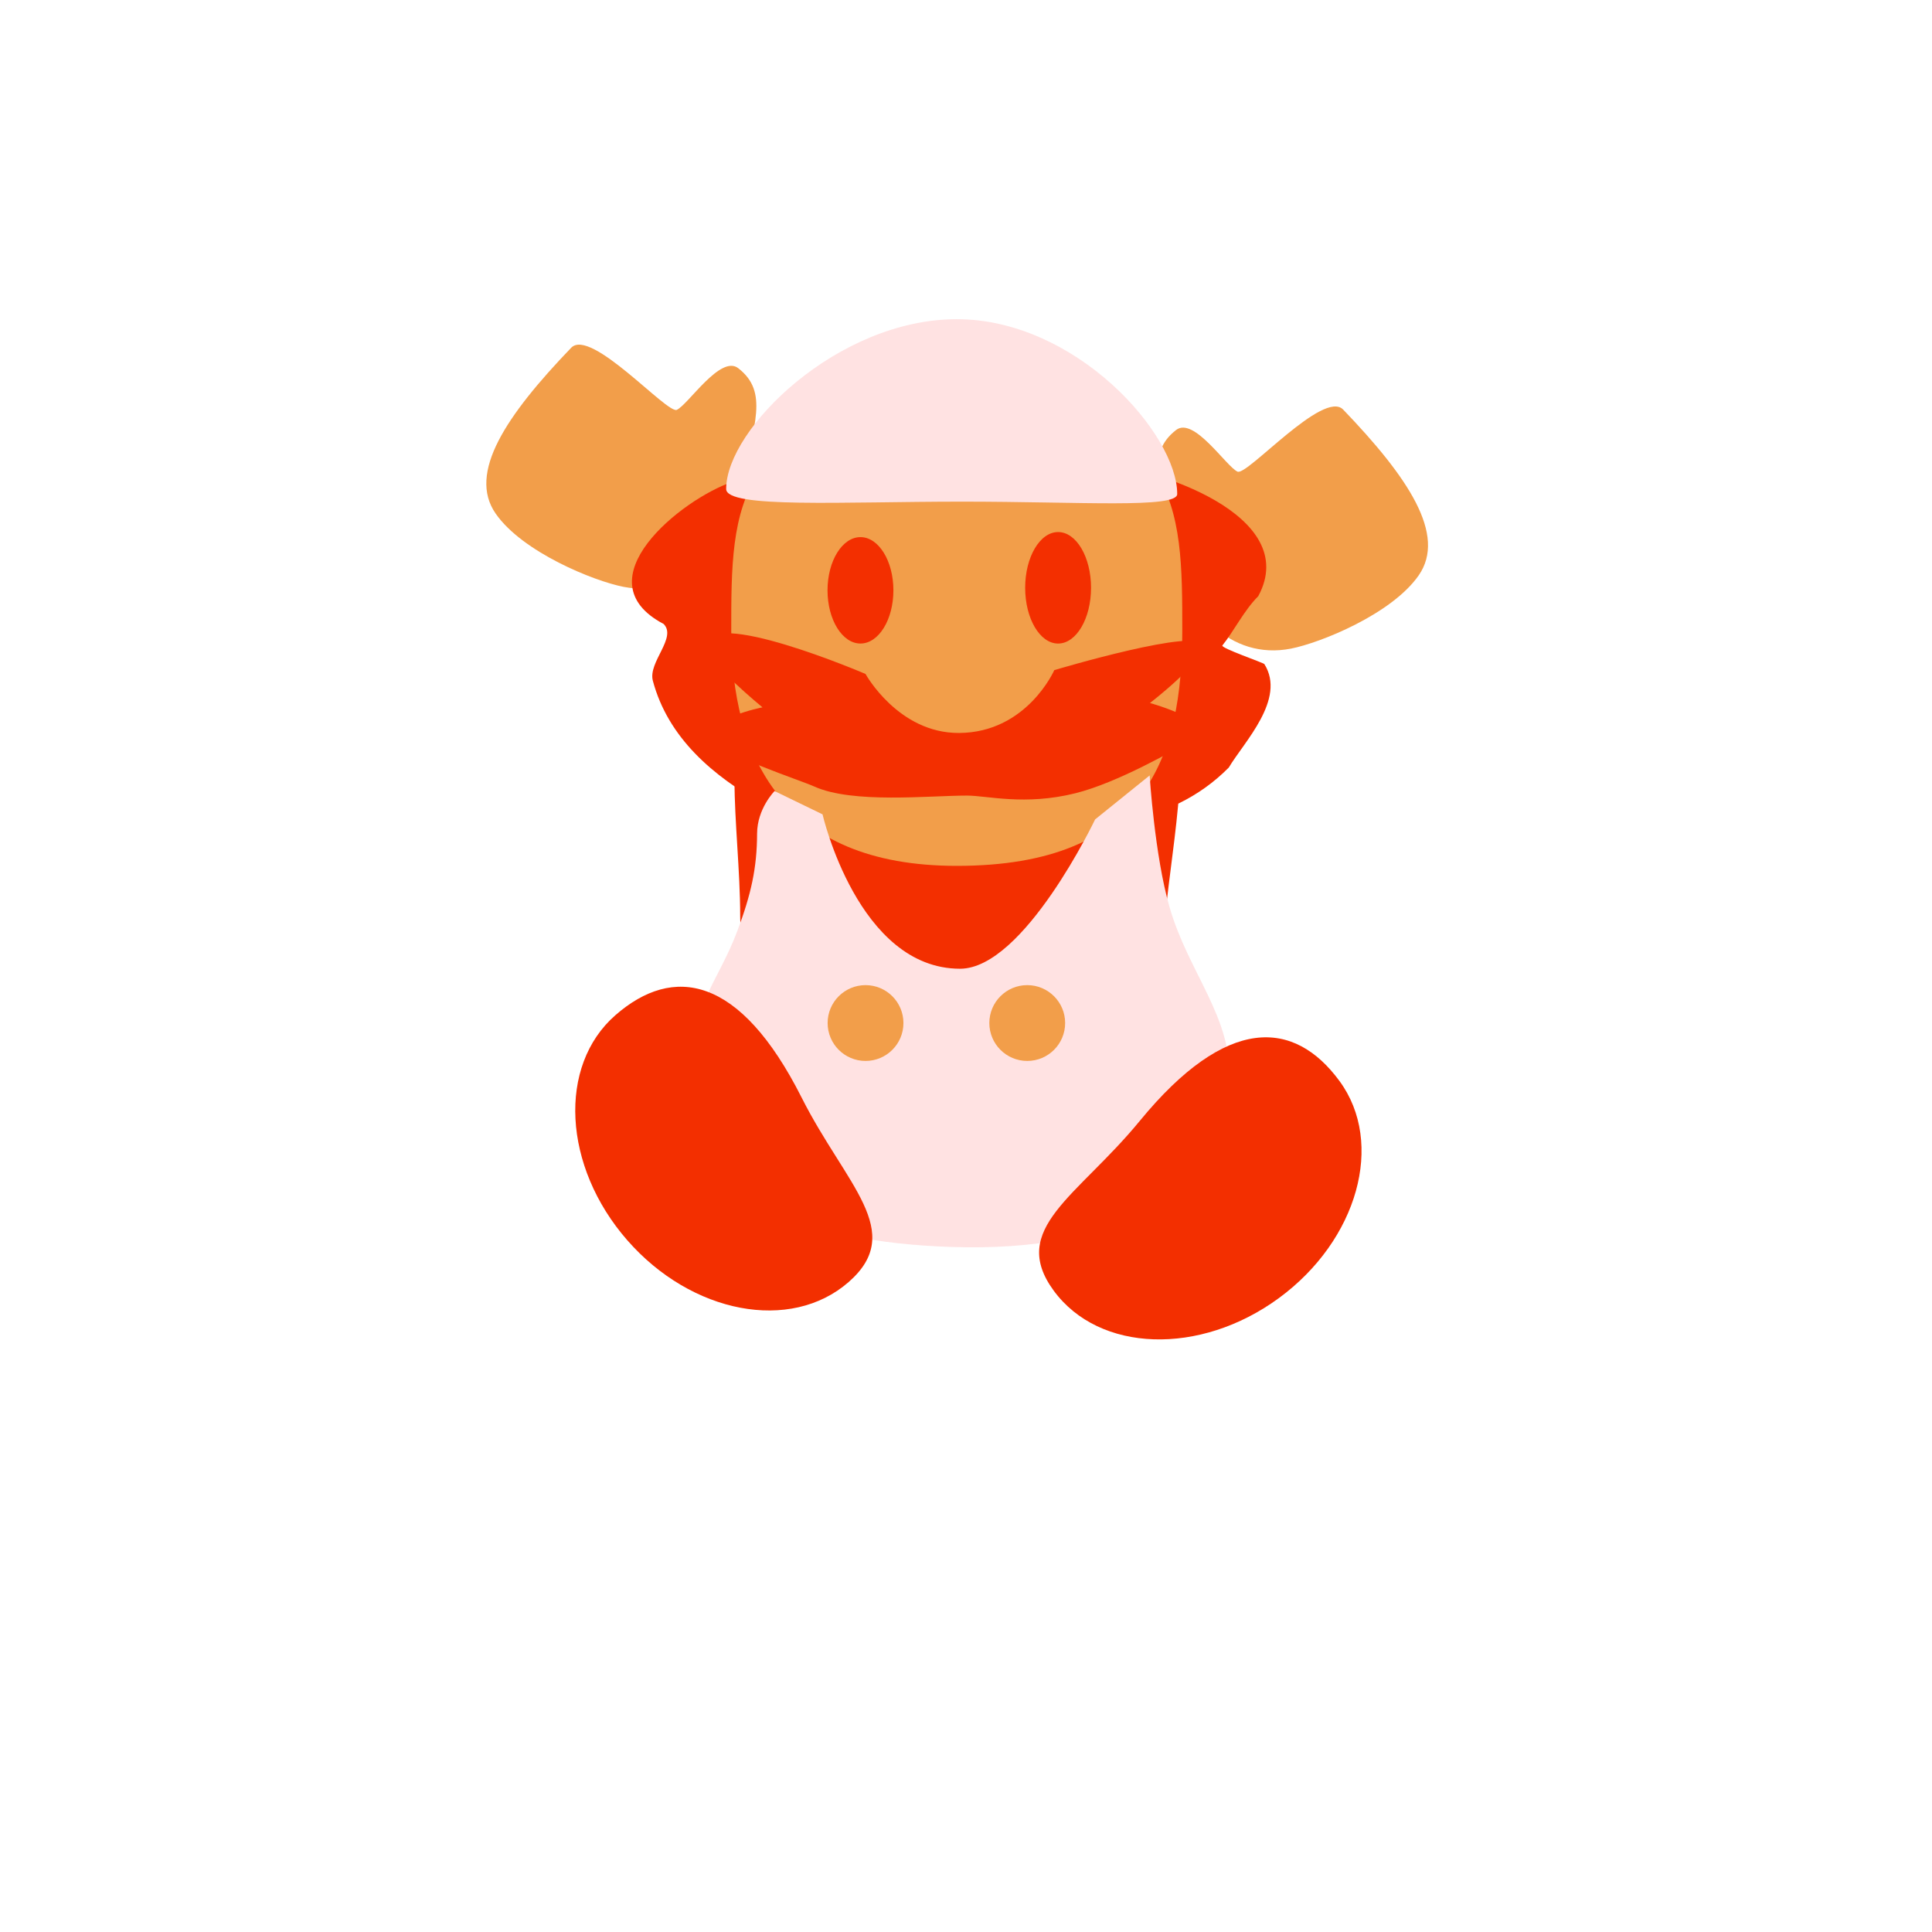 <svg version="1.1" xmlns="http://www.w3.org/2000/svg" xmlns:xlink="http://www.w3.org/1999/xlink" width="109.333" height="109.333" viewBox="0,0,109.333,109.333"><g transform="translate(-185.333,-125.333)"><g data-paper-data="{&quot;isPaintingLayer&quot;:true}" fill-rule="nonzero" stroke="none" stroke-linecap="butt" stroke-linejoin="miter" stroke-miterlimit="10" stroke-dasharray="" stroke-dashoffset="0" style="mix-blend-mode: normal"><path d="M185.333,234.667v-109.333h109.333v109.333z" fill="none" stroke-width="0"/><path d="M185.333,234.667v-109.333h109.333v109.333z" fill="none" stroke-width="0"/><path d="M185.333,234.667v-109.333h109.333v109.333z" fill="none" stroke-width="0"/><g><path d="M251.31,177.143c0,4.952 -5.393,8.967 -12.045,8.967c-6.652,0 -12.045,-4.015 -12.045,-8.967c0,-4.952 -1.299,-11.644 1.338,-11.376c4.238,0.43 20.754,1.228 22.771,0.643c1.822,-0.529 -0.019,8.952 -0.019,10.733z" fill="#f32f00" stroke-width="0"/><path d="M261.344,148.512c3.674,3.825 5.87,7.086 4.273,9.383c-1.524,2.192 -5.569,3.821 -7.234,4.145c-3.41,0.663 -5.998,-2.098 -6.689,-5.654c-0.691,-3.555 -1.544,-5.367 0.194,-6.718c1.003,-0.78 2.829,2.057 3.477,2.356c0.541,0.249 4.87,-4.666 5.978,-3.512z" data-paper-data="{&quot;index&quot;:null}" fill="#f29e4a" stroke-width="0"/><path d="M223.634,148.526c0.649,-0.299 2.474,-3.136 3.477,-2.356c1.738,1.351 0.885,3.163 0.194,6.718c-0.691,3.555 -3.278,6.316 -6.689,5.654c-1.665,-0.324 -5.711,-1.953 -7.234,-4.145c-1.597,-2.297 0.6,-5.558 4.273,-9.383c1.109,-1.154 5.437,3.761 5.978,3.512z" data-paper-data="{&quot;index&quot;:null}" fill="#f29e4a" stroke-width="0"/><path d="M226.796,152.595l0.006,-0.005c2.158,-0.847 4.161,-0.794 6.425,-1.217c4.507,-0.827 9.518,0.095 14.063,0.159c3.396,0.222 11.724,2.946 9.249,7.538c-0.806,0.803 -1.404,2.021 -2.031,2.789c-0.117,0.143 2.328,0.978 2.376,1.055c1.251,1.986 -1.16,4.416 -2.014,5.856c-3.443,3.468 -8.106,3.49 -12.857,3.49c-4.277,0 -9.567,0.54 -13.416,-1.38c-2.934,-1.632 -5.459,-3.8 -6.319,-7.023c-0.281,-1.053 1.376,-2.435 0.612,-3.212c-4.701,-2.474 0.987,-7.058 3.889,-8.044c0,0 0.006,-0.002 0.017,-0.005z" data-paper-data="{&quot;index&quot;:null}" fill="#f32f00" stroke-width="0.5"/><path d="M252.239,161.035c0,7.048 -1.986,13.298 -12.762,13.298c-9.916,0 -12.762,-6.249 -12.762,-13.298c0,-7.048 -0.025,-12.634 12.762,-12.762c12.783,-0.129 12.762,5.714 12.762,12.762z" data-paper-data="{&quot;index&quot;:null}" fill="#f29e4a" stroke-width="0"/><path d="M253.386,161.895c0,0.941 -2.976,3.221 -2.976,3.221c0,0 4.157,1.147 2.389,2.105c-1.018,0.551 -4.198,2.403 -6.616,3.004c-2.858,0.711 -4.992,0.13 -6.134,0.13c-2.124,0 -6.468,0.472 -8.643,-0.516c-0.807,-0.366 -5.175,-1.771 -5.648,-2.619c-0.668,-1.199 2.726,-1.858 2.726,-1.858c0,0 -3.205,-2.612 -3.205,-3.467c0,-2.297 9.034,1.577 9.034,1.577c0,0 1.85,3.357 5.292,3.34c3.841,-0.019 5.391,-3.556 5.391,-3.556c0,0 8.389,-2.51 8.389,-1.361z" data-paper-data="{&quot;index&quot;:null}" fill="#f32f00" stroke-width="0"/><path d="M234.027,155.729c1.03,0 1.864,1.348 1.864,3.011c0,1.663 -0.835,3.011 -1.864,3.011c-1.03,0 -1.864,-1.348 -1.864,-3.011c0,-1.663 0.835,-3.011 1.864,-3.011z" data-paper-data="{&quot;index&quot;:null}" fill="#f32f00" stroke-width="0"/><path d="M245.212,155.442c1.03,0 1.864,1.412 1.864,3.155c0,1.742 -0.835,3.155 -1.864,3.155c-1.03,0 -1.864,-1.412 -1.864,-3.155c0,-1.742 0.835,-3.155 1.864,-3.155z" data-paper-data="{&quot;index&quot;:null}" fill="#f32f00" stroke-width="0"/><path d="M251.952,153.291c0,0.824 -5.457,0.43 -12.189,0.43c-6.732,0 -13.336,0.394 -13.336,-0.717c0,-3.405 6.317,-9.608 13.049,-9.608c6.732,0 12.476,6.489 12.476,9.894z" data-paper-data="{&quot;index&quot;:null}" fill="#ffe2e2" stroke-width="0"/><path d="M227.056,178.025c0.788,-2.091 1.115,-3.587 1.121,-5.515c0.004,-1.418 0.988,-2.41 0.988,-2.41l2.716,1.317c0,0 2.007,8.737 7.782,8.737c3.617,0 7.643,-8.45 7.643,-8.45l3.086,-2.488c0,0 0.285,4.54 1.123,7.443c1.085,3.756 3.553,6.215 3.4,9.84c-0.272,6.454 -6.454,9.708 -15.711,9.402c-8.334,-0.275 -14.779,-2.713 -14.793,-9.555c-0.009,-4.181 1.505,-5.296 2.645,-8.321z" data-paper-data="{&quot;index&quot;:null}" fill="#ffe2e2" stroke-width="0"/><path d="M261.138,186.512c2.571,3.507 1.035,9.004 -3.431,12.28c-4.466,3.275 -10.172,3.088 -12.743,-0.419c-2.571,-3.507 1.357,-5.326 4.87,-9.608c4.918,-5.994 8.732,-5.759 11.304,-2.253z" fill="#f32f00" stroke-width="0"/><path d="M230.699,187.448c2.494,4.945 5.931,7.578 2.656,10.439c-3.275,2.861 -8.883,1.799 -12.527,-2.372c-3.644,-4.171 -3.943,-9.871 -0.669,-12.732c3.275,-2.861 7.049,-2.258 10.54,4.665z" data-paper-data="{&quot;index&quot;:null}" fill="#f32f00" stroke-width="0"/><g fill="#f29e4a" stroke-width="0"><path d="M232.169,183.227c0,-1.185 0.96,-2.145 2.145,-2.145c1.185,0 2.145,0.96 2.145,2.145c0,1.185 -0.96,2.145 -2.145,2.145c-1.185,0 -2.145,-0.96 -2.145,-2.145z" data-paper-data="{&quot;index&quot;:null}"/><path d="M241.32,183.227c0,-1.185 0.96,-2.145 2.145,-2.145c1.185,0 2.145,0.96 2.145,2.145c0,1.185 -0.96,2.145 -2.145,2.145c-1.185,0 -2.145,-0.96 -2.145,-2.145z" data-paper-data="{&quot;index&quot;:null}"/></g></g></g></g></svg>